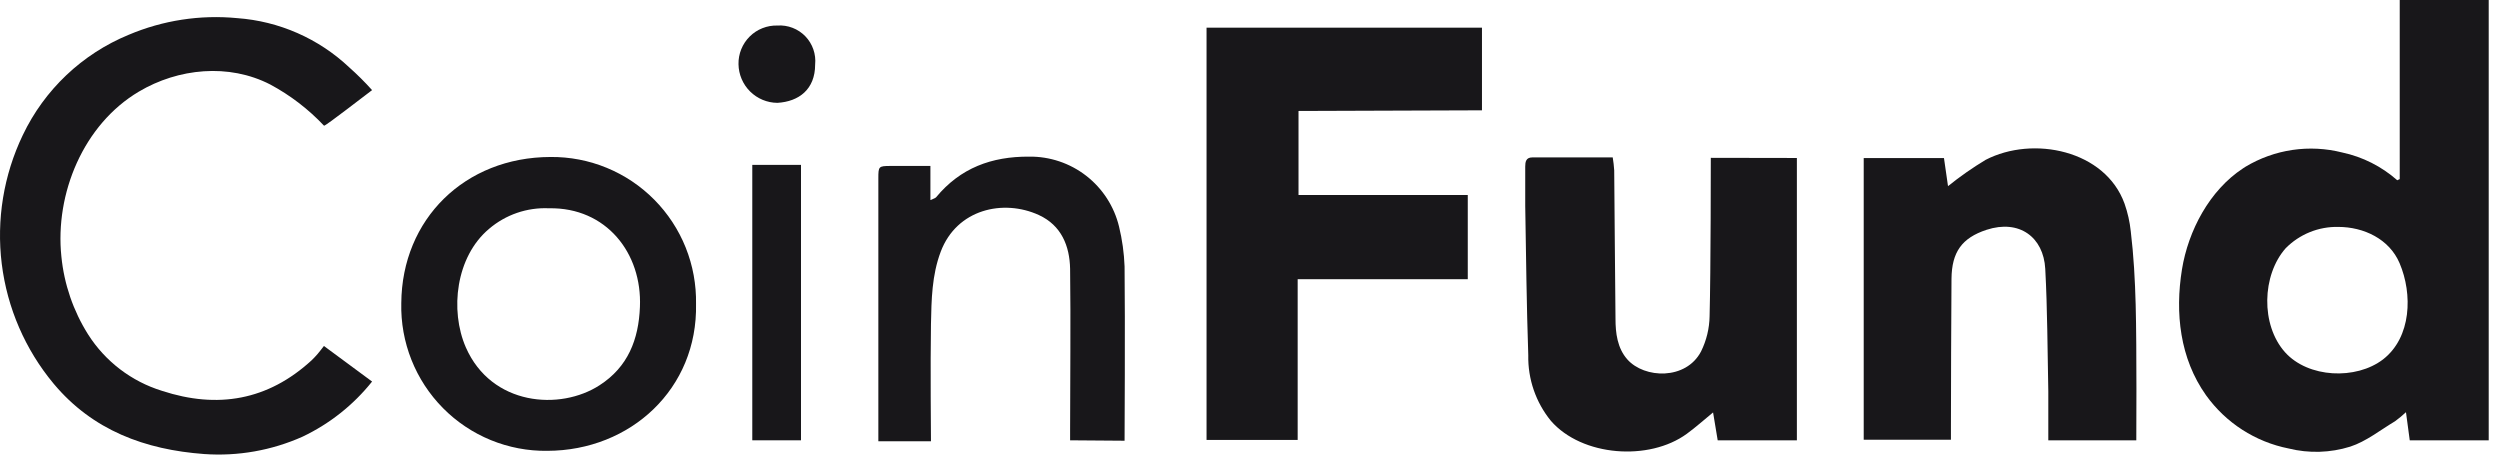 <svg width="165" height="30" viewBox="0 0 165 30" fill="none" xmlns="http://www.w3.org/2000/svg">
<path d="M164.255 29.06H159.043L158.794 27.205C158.567 27.419 158.325 27.618 158.073 27.802C157.098 28.384 156.169 29.135 155.115 29.478C153.797 29.89 152.391 29.932 151.051 29.6C148.854 29.165 146.905 27.91 145.599 26.088C143.869 23.652 143.546 20.656 144.01 17.779C144.427 15.22 145.829 12.563 148.032 11.117L148.205 11.004C149.155 10.434 150.208 10.057 151.304 9.896C152.4 9.735 153.516 9.793 154.59 10.065C155.936 10.353 157.186 10.984 158.218 11.896L158.382 11.821V0H164.255V29.06ZM154.323 14.976C153.679 14.963 153.04 15.08 152.443 15.323C151.847 15.565 151.306 15.926 150.854 16.384C149.283 18.159 149.199 21.445 150.812 23.248C152.34 24.952 155.499 25.088 157.285 23.717C159.16 22.257 159.24 19.403 158.373 17.37C157.693 15.769 156.001 14.976 154.323 14.976Z" fill="#18171A"/>
<path d="M97.81 7.281V1.826H79.632V29.036H85.646V18.426H96.873V12.868H85.702V7.324L97.81 7.281Z" fill="#18171A"/>
<path d="M135.188 29.06C135.188 29.06 135.188 26.712 135.188 25.825C135.132 23.135 135.132 20.436 134.987 17.746C134.874 15.652 133.276 14.46 131.11 15.168C129.474 15.708 128.818 16.647 128.799 18.394C128.771 21.68 128.771 24.966 128.762 28.252V29.022H123.005V10.431H128.302C128.396 11.079 128.49 11.723 128.569 12.286C129.357 11.651 130.187 11.071 131.054 10.549C134.176 8.934 138.952 9.906 140.223 13.45C140.428 14.036 140.565 14.644 140.63 15.262C140.823 16.858 140.912 18.506 140.954 20.107C141.033 23.018 140.996 29.06 140.996 29.06H135.188Z" fill="#18171A"/>
<path d="M118.594 10.427V29.06H113.368C113.265 28.417 113.166 27.881 113.063 27.22C112.463 27.712 111.919 28.201 111.333 28.628C108.849 30.449 104.41 30.135 102.357 27.773C101.362 26.552 100.834 25.016 100.866 23.44C100.754 20.154 100.721 16.868 100.665 13.582C100.665 12.723 100.665 11.859 100.665 10.999C100.665 10.685 100.712 10.389 101.133 10.389H106.44C106.487 10.672 106.52 10.957 106.538 11.244C106.571 14.506 106.585 17.774 106.623 21.041C106.623 21.98 106.744 22.976 107.405 23.722C108.53 24.989 111.277 25.098 112.271 23.192C112.628 22.468 112.821 21.674 112.833 20.868C112.913 17.915 112.913 10.417 112.913 10.417" fill="#18171A"/>
<path d="M45.938 20.06C46.055 25.656 41.621 29.741 36.123 29.755C34.844 29.772 33.575 29.531 32.392 29.046C31.209 28.561 30.135 27.843 29.236 26.933C28.336 26.023 27.629 24.941 27.156 23.751C26.683 22.562 26.455 21.289 26.485 20.009C26.523 14.46 30.68 10.375 36.329 10.361C37.601 10.348 38.862 10.59 40.039 11.074C41.216 11.557 42.284 12.272 43.18 13.177C44.076 14.081 44.782 15.156 45.256 16.338C45.729 17.521 45.961 18.786 45.938 20.06ZM36.226 13.746C34.786 13.682 33.376 14.167 32.279 15.103C30.085 16.943 29.677 20.478 30.746 22.929C32.438 26.783 36.971 27.116 39.572 25.426C41.447 24.22 42.151 22.403 42.235 20.262C42.39 16.703 40.008 13.68 36.24 13.746H36.226Z" fill="#18171A"/>
<path d="M70.627 29.06V28.421C70.627 24.863 70.674 21.304 70.627 17.746C70.599 16.239 70.055 14.877 68.565 14.192C66.221 13.121 63.151 13.797 62.087 16.614C61.501 18.168 61.477 19.783 61.444 21.393C61.398 23.933 61.444 29.125 61.444 29.125H57.971V11.755C57.971 10.985 57.994 10.957 58.749 10.953H61.407V13.206C61.594 13.112 61.721 13.093 61.787 13.014C63.38 11.089 65.448 10.323 67.918 10.338C69.284 10.32 70.616 10.767 71.695 11.606C72.774 12.445 73.536 13.627 73.857 14.957C74.067 15.819 74.189 16.7 74.222 17.586C74.265 21.187 74.222 29.088 74.222 29.088L70.627 29.06Z" fill="#18171A"/>
<path d="M52.866 10.882V29.06H49.651V10.882H52.866Z" fill="#18171A"/>
<path d="M53.799 4.263C53.799 5.896 52.726 6.704 51.31 6.788C50.634 6.784 49.987 6.514 49.507 6.038C49.027 5.561 48.752 4.916 48.741 4.239C48.734 3.9 48.796 3.563 48.923 3.249C49.05 2.935 49.239 2.65 49.479 2.411C49.719 2.172 50.005 1.984 50.32 1.86C50.635 1.735 50.972 1.676 51.31 1.685C51.65 1.662 51.991 1.714 52.309 1.837C52.627 1.959 52.915 2.15 53.152 2.395C53.389 2.641 53.569 2.935 53.681 3.258C53.793 3.58 53.833 3.923 53.799 4.263Z" fill="#18171A"/>
<path d="M20.959 23.365C20.837 23.506 20.705 23.647 20.569 23.778C17.682 26.431 14.354 26.994 10.697 25.797C8.678 25.176 6.946 23.855 5.813 22.07C4.835 20.517 4.231 18.756 4.051 16.929C3.619 12.774 5.508 8.216 9.165 6.047C11.766 4.502 15.099 4.169 17.837 5.577C19.158 6.286 20.356 7.204 21.385 8.295C21.451 8.356 24.296 6.131 24.558 5.948C24.084 5.419 23.58 4.918 23.049 4.446C21.031 2.544 18.421 1.397 15.657 1.197C13.212 0.961 10.747 1.341 8.485 2.3C5.421 3.563 2.933 5.92 1.505 8.915C0.238 11.557 -0.244 14.509 0.116 17.418C0.477 20.327 1.665 23.071 3.54 25.323C6.118 28.407 9.582 29.68 13.473 29.966C15.699 30.124 17.93 29.731 19.969 28.82C21.755 27.972 23.324 26.728 24.558 25.182L21.38 22.835C21.198 23.06 21.094 23.215 20.959 23.365Z" fill="#18171A"/>
</svg>
